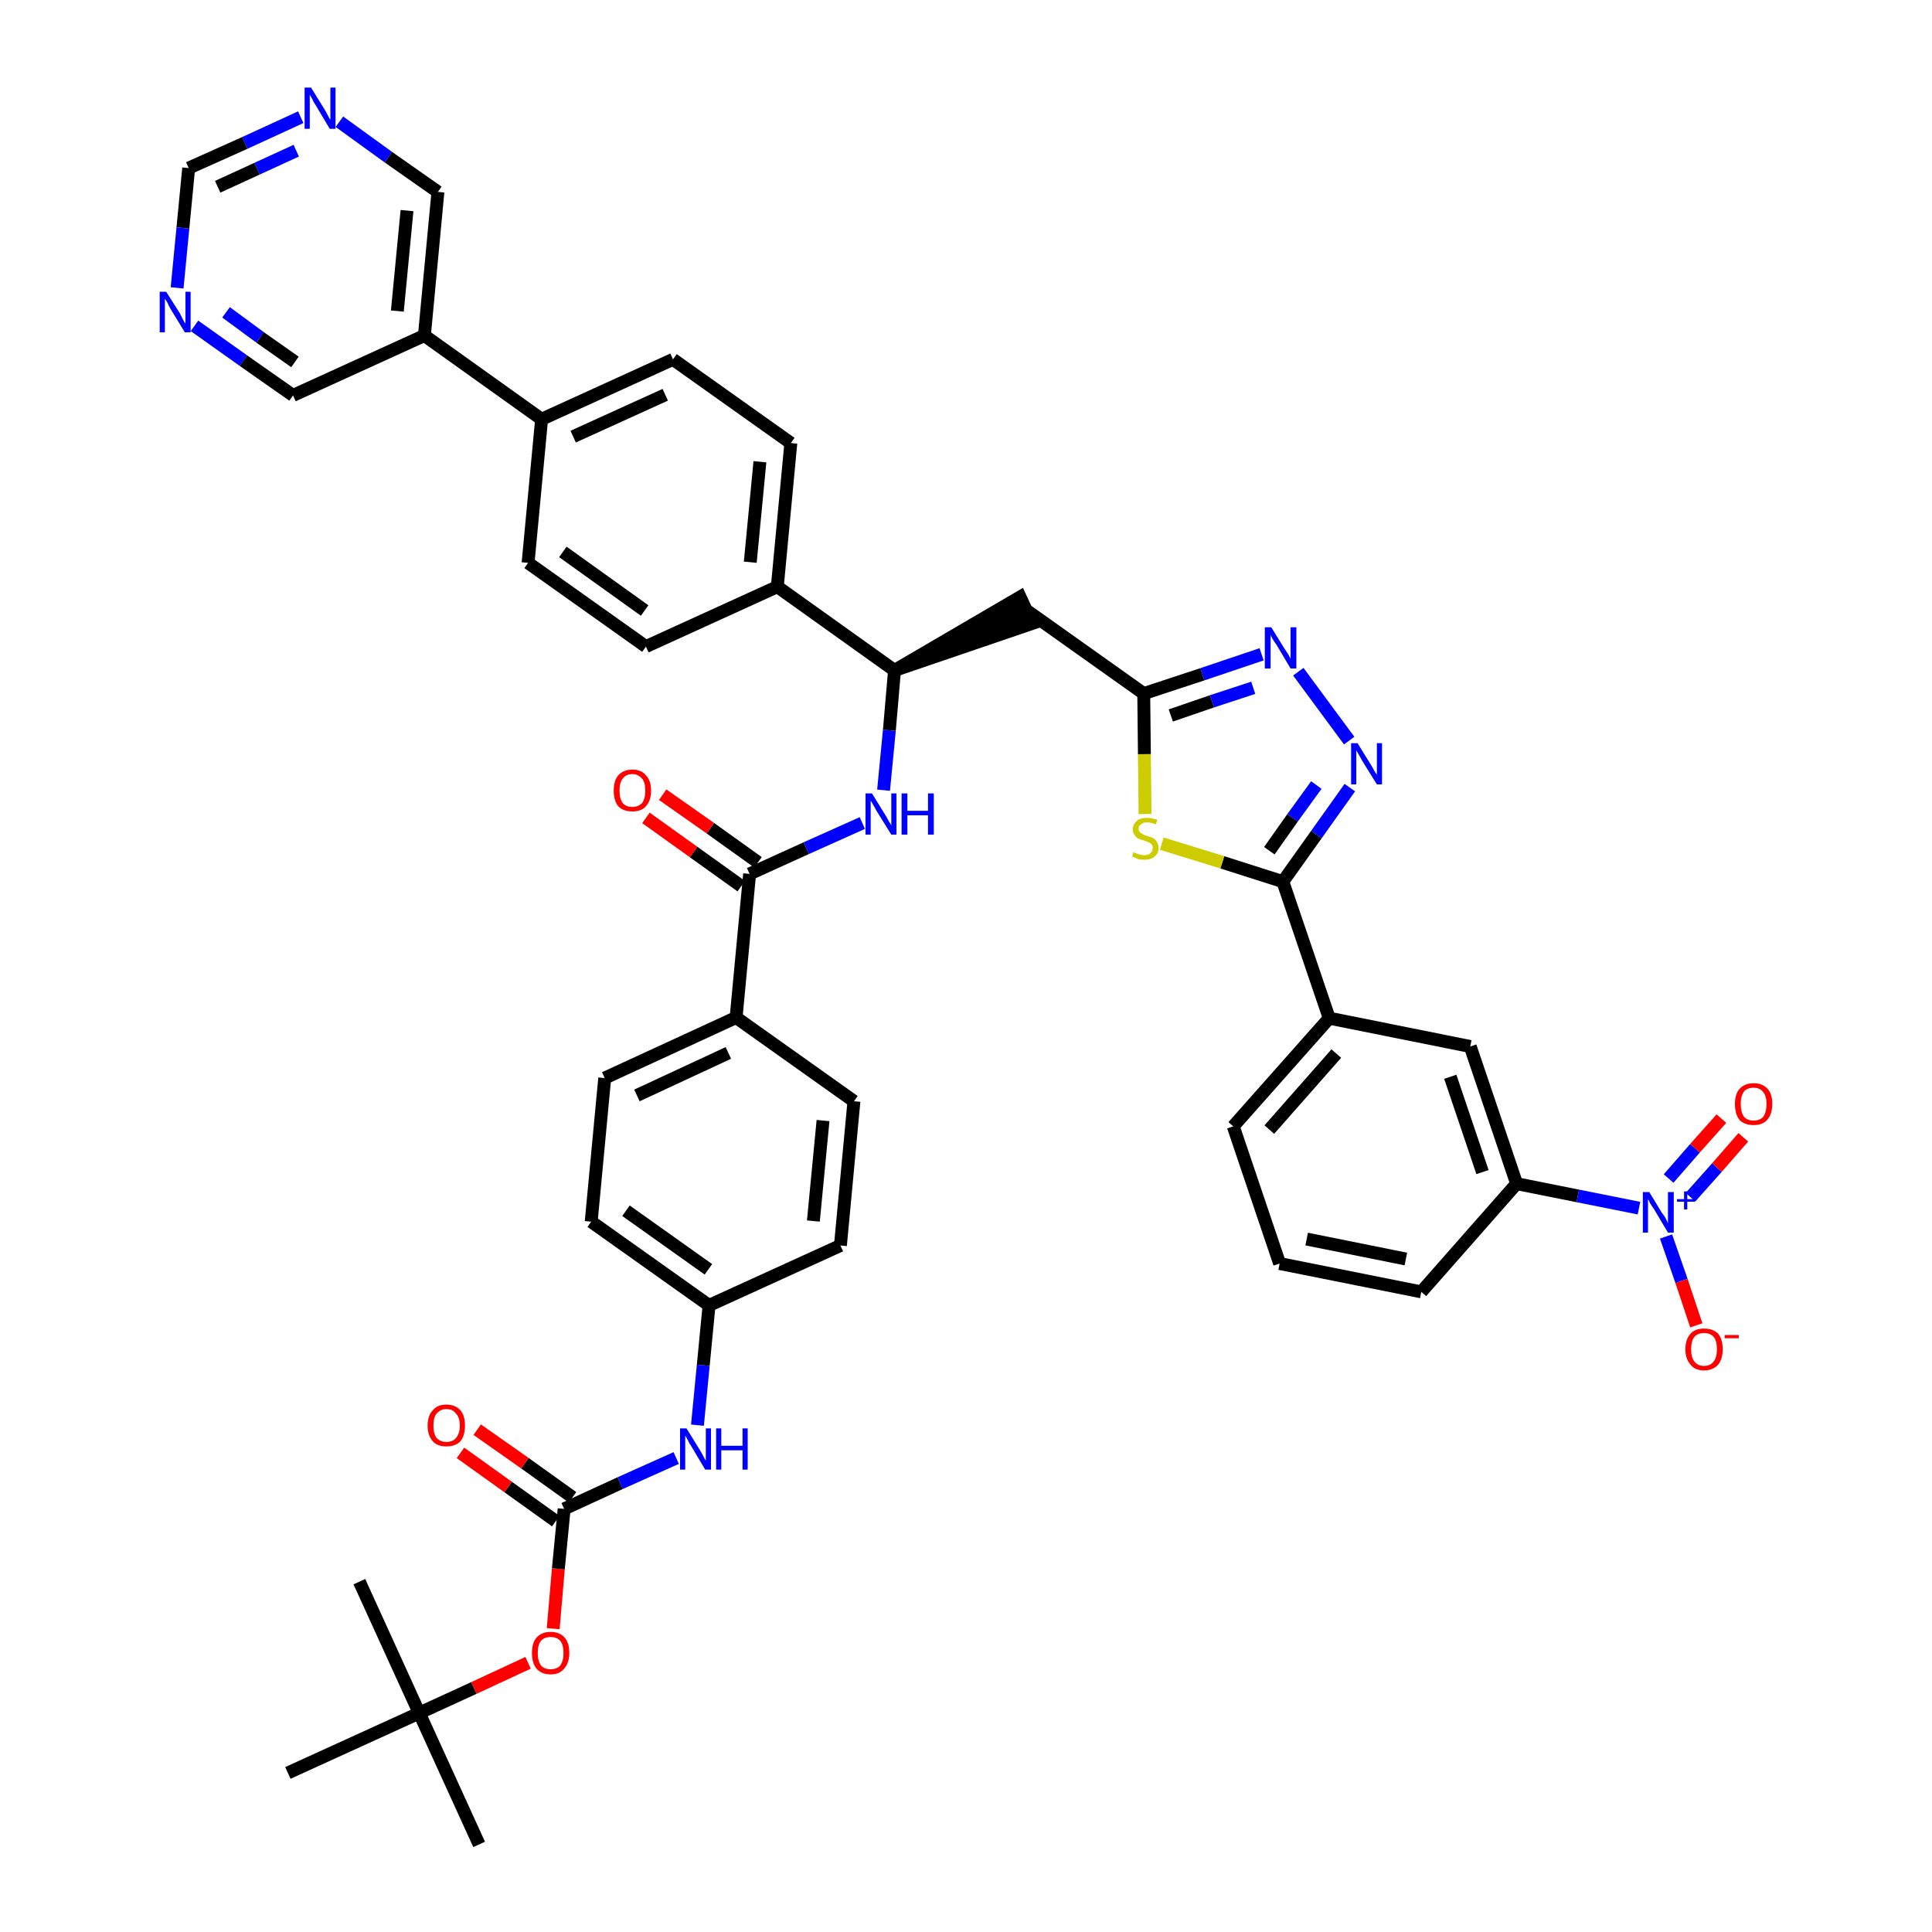 <?xml version='1.0' encoding='iso-8859-1'?>
<svg version='1.1' baseProfile='full'
              xmlns='http://www.w3.org/2000/svg'
                      xmlns:rdkit='http://www.rdkit.org/xml'
                      xmlns:xlink='http://www.w3.org/1999/xlink'
                  xml:space='preserve'
width='300px' height='300px' viewBox='0 0 300 300'>
<!-- END OF HEADER -->
<path class='bond-0 atom-0 atom-1' d='M 74.4,286.4 L 65.1,266.0' style='fill:none;fill-rule:evenodd;stroke:#000000;stroke-width:2.0px;stroke-linecap:butt;stroke-linejoin:miter;stroke-opacity:1' />
<path class='bond-1 atom-1 atom-2' d='M 65.1,266.0 L 55.8,245.6' style='fill:none;fill-rule:evenodd;stroke:#000000;stroke-width:2.0px;stroke-linecap:butt;stroke-linejoin:miter;stroke-opacity:1' />
<path class='bond-2 atom-1 atom-3' d='M 65.1,266.0 L 44.7,275.3' style='fill:none;fill-rule:evenodd;stroke:#000000;stroke-width:2.0px;stroke-linecap:butt;stroke-linejoin:miter;stroke-opacity:1' />
<path class='bond-3 atom-1 atom-4' d='M 65.1,266.0 L 73.6,262.1' style='fill:none;fill-rule:evenodd;stroke:#000000;stroke-width:2.0px;stroke-linecap:butt;stroke-linejoin:miter;stroke-opacity:1' />
<path class='bond-3 atom-1 atom-4' d='M 73.6,262.1 L 82.0,258.2' style='fill:none;fill-rule:evenodd;stroke:#FF0000;stroke-width:2.0px;stroke-linecap:butt;stroke-linejoin:miter;stroke-opacity:1' />
<path class='bond-4 atom-4 atom-5' d='M 85.9,252.9 L 86.7,243.6' style='fill:none;fill-rule:evenodd;stroke:#FF0000;stroke-width:2.0px;stroke-linecap:butt;stroke-linejoin:miter;stroke-opacity:1' />
<path class='bond-4 atom-4 atom-5' d='M 86.7,243.6 L 87.6,234.3' style='fill:none;fill-rule:evenodd;stroke:#000000;stroke-width:2.0px;stroke-linecap:butt;stroke-linejoin:miter;stroke-opacity:1' />
<path class='bond-5 atom-5 atom-6' d='M 88.9,232.5 L 81.5,227.2' style='fill:none;fill-rule:evenodd;stroke:#000000;stroke-width:2.0px;stroke-linecap:butt;stroke-linejoin:miter;stroke-opacity:1' />
<path class='bond-5 atom-5 atom-6' d='M 81.5,227.2 L 74.1,222.0' style='fill:none;fill-rule:evenodd;stroke:#FF0000;stroke-width:2.0px;stroke-linecap:butt;stroke-linejoin:miter;stroke-opacity:1' />
<path class='bond-5 atom-5 atom-6' d='M 86.3,236.2 L 78.9,230.9' style='fill:none;fill-rule:evenodd;stroke:#000000;stroke-width:2.0px;stroke-linecap:butt;stroke-linejoin:miter;stroke-opacity:1' />
<path class='bond-5 atom-5 atom-6' d='M 78.9,230.9 L 71.5,225.6' style='fill:none;fill-rule:evenodd;stroke:#FF0000;stroke-width:2.0px;stroke-linecap:butt;stroke-linejoin:miter;stroke-opacity:1' />
<path class='bond-6 atom-5 atom-7' d='M 87.6,234.3 L 96.3,230.3' style='fill:none;fill-rule:evenodd;stroke:#000000;stroke-width:2.0px;stroke-linecap:butt;stroke-linejoin:miter;stroke-opacity:1' />
<path class='bond-6 atom-5 atom-7' d='M 96.3,230.3 L 105.0,226.4' style='fill:none;fill-rule:evenodd;stroke:#0000FF;stroke-width:2.0px;stroke-linecap:butt;stroke-linejoin:miter;stroke-opacity:1' />
<path class='bond-7 atom-7 atom-8' d='M 108.3,221.3 L 109.2,212.0' style='fill:none;fill-rule:evenodd;stroke:#0000FF;stroke-width:2.0px;stroke-linecap:butt;stroke-linejoin:miter;stroke-opacity:1' />
<path class='bond-7 atom-7 atom-8' d='M 109.2,212.0 L 110.1,202.7' style='fill:none;fill-rule:evenodd;stroke:#000000;stroke-width:2.0px;stroke-linecap:butt;stroke-linejoin:miter;stroke-opacity:1' />
<path class='bond-8 atom-8 atom-9' d='M 110.1,202.7 L 91.8,189.7' style='fill:none;fill-rule:evenodd;stroke:#000000;stroke-width:2.0px;stroke-linecap:butt;stroke-linejoin:miter;stroke-opacity:1' />
<path class='bond-8 atom-8 atom-9' d='M 110.0,197.1 L 97.2,188.0' style='fill:none;fill-rule:evenodd;stroke:#000000;stroke-width:2.0px;stroke-linecap:butt;stroke-linejoin:miter;stroke-opacity:1' />
<path class='bond-44 atom-44 atom-8' d='M 130.5,193.4 L 110.1,202.7' style='fill:none;fill-rule:evenodd;stroke:#000000;stroke-width:2.0px;stroke-linecap:butt;stroke-linejoin:miter;stroke-opacity:1' />
<path class='bond-9 atom-9 atom-10' d='M 91.8,189.7 L 93.9,167.4' style='fill:none;fill-rule:evenodd;stroke:#000000;stroke-width:2.0px;stroke-linecap:butt;stroke-linejoin:miter;stroke-opacity:1' />
<path class='bond-10 atom-10 atom-11' d='M 93.9,167.4 L 114.3,158.0' style='fill:none;fill-rule:evenodd;stroke:#000000;stroke-width:2.0px;stroke-linecap:butt;stroke-linejoin:miter;stroke-opacity:1' />
<path class='bond-10 atom-10 atom-11' d='M 98.9,170.1 L 113.1,163.5' style='fill:none;fill-rule:evenodd;stroke:#000000;stroke-width:2.0px;stroke-linecap:butt;stroke-linejoin:miter;stroke-opacity:1' />
<path class='bond-11 atom-11 atom-12' d='M 114.3,158.0 L 116.4,135.7' style='fill:none;fill-rule:evenodd;stroke:#000000;stroke-width:2.0px;stroke-linecap:butt;stroke-linejoin:miter;stroke-opacity:1' />
<path class='bond-42 atom-11 atom-43' d='M 114.3,158.0 L 132.6,171.0' style='fill:none;fill-rule:evenodd;stroke:#000000;stroke-width:2.0px;stroke-linecap:butt;stroke-linejoin:miter;stroke-opacity:1' />
<path class='bond-12 atom-12 atom-13' d='M 117.7,133.9 L 110.3,128.6' style='fill:none;fill-rule:evenodd;stroke:#000000;stroke-width:2.0px;stroke-linecap:butt;stroke-linejoin:miter;stroke-opacity:1' />
<path class='bond-12 atom-12 atom-13' d='M 110.3,128.6 L 102.9,123.4' style='fill:none;fill-rule:evenodd;stroke:#FF0000;stroke-width:2.0px;stroke-linecap:butt;stroke-linejoin:miter;stroke-opacity:1' />
<path class='bond-12 atom-12 atom-13' d='M 115.1,137.6 L 107.7,132.3' style='fill:none;fill-rule:evenodd;stroke:#000000;stroke-width:2.0px;stroke-linecap:butt;stroke-linejoin:miter;stroke-opacity:1' />
<path class='bond-12 atom-12 atom-13' d='M 107.7,132.3 L 100.3,127.0' style='fill:none;fill-rule:evenodd;stroke:#FF0000;stroke-width:2.0px;stroke-linecap:butt;stroke-linejoin:miter;stroke-opacity:1' />
<path class='bond-13 atom-12 atom-14' d='M 116.4,135.7 L 125.2,131.7' style='fill:none;fill-rule:evenodd;stroke:#000000;stroke-width:2.0px;stroke-linecap:butt;stroke-linejoin:miter;stroke-opacity:1' />
<path class='bond-13 atom-12 atom-14' d='M 125.2,131.7 L 133.9,127.8' style='fill:none;fill-rule:evenodd;stroke:#0000FF;stroke-width:2.0px;stroke-linecap:butt;stroke-linejoin:miter;stroke-opacity:1' />
<path class='bond-14 atom-14 atom-15' d='M 137.2,122.7 L 138.1,113.4' style='fill:none;fill-rule:evenodd;stroke:#0000FF;stroke-width:2.0px;stroke-linecap:butt;stroke-linejoin:miter;stroke-opacity:1' />
<path class='bond-14 atom-14 atom-15' d='M 138.1,113.4 L 138.9,104.1' style='fill:none;fill-rule:evenodd;stroke:#000000;stroke-width:2.0px;stroke-linecap:butt;stroke-linejoin:miter;stroke-opacity:1' />
<path class='bond-15 atom-15 atom-16' d='M 138.9,104.1 L 160.3,96.8 L 158.4,92.7 Z' style='fill:#000000;fill-rule:evenodd;fill-opacity:1;stroke:#000000;stroke-width:2.0px;stroke-linecap:butt;stroke-linejoin:miter;stroke-opacity:1;' />
<path class='bond-30 atom-15 atom-31' d='M 138.9,104.1 L 120.7,91.1' style='fill:none;fill-rule:evenodd;stroke:#000000;stroke-width:2.0px;stroke-linecap:butt;stroke-linejoin:miter;stroke-opacity:1' />
<path class='bond-16 atom-16 atom-17' d='M 159.3,94.7 L 177.6,107.7' style='fill:none;fill-rule:evenodd;stroke:#000000;stroke-width:2.0px;stroke-linecap:butt;stroke-linejoin:miter;stroke-opacity:1' />
<path class='bond-17 atom-17 atom-18' d='M 177.6,107.7 L 186.7,104.7' style='fill:none;fill-rule:evenodd;stroke:#000000;stroke-width:2.0px;stroke-linecap:butt;stroke-linejoin:miter;stroke-opacity:1' />
<path class='bond-17 atom-17 atom-18' d='M 186.7,104.7 L 195.9,101.6' style='fill:none;fill-rule:evenodd;stroke:#0000FF;stroke-width:2.0px;stroke-linecap:butt;stroke-linejoin:miter;stroke-opacity:1' />
<path class='bond-17 atom-17 atom-18' d='M 181.8,111.1 L 188.2,108.9' style='fill:none;fill-rule:evenodd;stroke:#000000;stroke-width:2.0px;stroke-linecap:butt;stroke-linejoin:miter;stroke-opacity:1' />
<path class='bond-17 atom-17 atom-18' d='M 188.2,108.9 L 194.6,106.8' style='fill:none;fill-rule:evenodd;stroke:#0000FF;stroke-width:2.0px;stroke-linecap:butt;stroke-linejoin:miter;stroke-opacity:1' />
<path class='bond-45 atom-30 atom-17' d='M 177.8,126.4 L 177.7,117.1' style='fill:none;fill-rule:evenodd;stroke:#CCCC00;stroke-width:2.0px;stroke-linecap:butt;stroke-linejoin:miter;stroke-opacity:1' />
<path class='bond-45 atom-30 atom-17' d='M 177.7,117.1 L 177.6,107.7' style='fill:none;fill-rule:evenodd;stroke:#000000;stroke-width:2.0px;stroke-linecap:butt;stroke-linejoin:miter;stroke-opacity:1' />
<path class='bond-18 atom-18 atom-19' d='M 201.6,104.3 L 209.5,115.0' style='fill:none;fill-rule:evenodd;stroke:#0000FF;stroke-width:2.0px;stroke-linecap:butt;stroke-linejoin:miter;stroke-opacity:1' />
<path class='bond-19 atom-19 atom-20' d='M 209.6,122.3 L 204.4,129.6' style='fill:none;fill-rule:evenodd;stroke:#0000FF;stroke-width:2.0px;stroke-linecap:butt;stroke-linejoin:miter;stroke-opacity:1' />
<path class='bond-19 atom-19 atom-20' d='M 204.4,129.6 L 199.2,136.9' style='fill:none;fill-rule:evenodd;stroke:#000000;stroke-width:2.0px;stroke-linecap:butt;stroke-linejoin:miter;stroke-opacity:1' />
<path class='bond-19 atom-19 atom-20' d='M 204.4,121.9 L 200.7,127.0' style='fill:none;fill-rule:evenodd;stroke:#0000FF;stroke-width:2.0px;stroke-linecap:butt;stroke-linejoin:miter;stroke-opacity:1' />
<path class='bond-19 atom-19 atom-20' d='M 200.7,127.0 L 197.1,132.1' style='fill:none;fill-rule:evenodd;stroke:#000000;stroke-width:2.0px;stroke-linecap:butt;stroke-linejoin:miter;stroke-opacity:1' />
<path class='bond-20 atom-20 atom-21' d='M 199.2,136.9 L 206.4,158.1' style='fill:none;fill-rule:evenodd;stroke:#000000;stroke-width:2.0px;stroke-linecap:butt;stroke-linejoin:miter;stroke-opacity:1' />
<path class='bond-29 atom-20 atom-30' d='M 199.2,136.9 L 189.8,133.9' style='fill:none;fill-rule:evenodd;stroke:#000000;stroke-width:2.0px;stroke-linecap:butt;stroke-linejoin:miter;stroke-opacity:1' />
<path class='bond-29 atom-20 atom-30' d='M 189.8,133.9 L 180.4,131.0' style='fill:none;fill-rule:evenodd;stroke:#CCCC00;stroke-width:2.0px;stroke-linecap:butt;stroke-linejoin:miter;stroke-opacity:1' />
<path class='bond-21 atom-21 atom-22' d='M 206.4,158.1 L 191.5,174.9' style='fill:none;fill-rule:evenodd;stroke:#000000;stroke-width:2.0px;stroke-linecap:butt;stroke-linejoin:miter;stroke-opacity:1' />
<path class='bond-21 atom-21 atom-22' d='M 207.5,163.6 L 197.1,175.4' style='fill:none;fill-rule:evenodd;stroke:#000000;stroke-width:2.0px;stroke-linecap:butt;stroke-linejoin:miter;stroke-opacity:1' />
<path class='bond-47 atom-29 atom-21' d='M 228.3,162.5 L 206.4,158.1' style='fill:none;fill-rule:evenodd;stroke:#000000;stroke-width:2.0px;stroke-linecap:butt;stroke-linejoin:miter;stroke-opacity:1' />
<path class='bond-22 atom-22 atom-23' d='M 191.5,174.9 L 198.7,196.2' style='fill:none;fill-rule:evenodd;stroke:#000000;stroke-width:2.0px;stroke-linecap:butt;stroke-linejoin:miter;stroke-opacity:1' />
<path class='bond-23 atom-23 atom-24' d='M 198.7,196.2 L 220.7,200.6' style='fill:none;fill-rule:evenodd;stroke:#000000;stroke-width:2.0px;stroke-linecap:butt;stroke-linejoin:miter;stroke-opacity:1' />
<path class='bond-23 atom-23 atom-24' d='M 202.9,192.4 L 218.3,195.5' style='fill:none;fill-rule:evenodd;stroke:#000000;stroke-width:2.0px;stroke-linecap:butt;stroke-linejoin:miter;stroke-opacity:1' />
<path class='bond-24 atom-24 atom-25' d='M 220.7,200.6 L 235.5,183.8' style='fill:none;fill-rule:evenodd;stroke:#000000;stroke-width:2.0px;stroke-linecap:butt;stroke-linejoin:miter;stroke-opacity:1' />
<path class='bond-25 atom-25 atom-26' d='M 235.5,183.8 L 245.0,185.7' style='fill:none;fill-rule:evenodd;stroke:#000000;stroke-width:2.0px;stroke-linecap:butt;stroke-linejoin:miter;stroke-opacity:1' />
<path class='bond-25 atom-25 atom-26' d='M 245.0,185.7 L 254.5,187.6' style='fill:none;fill-rule:evenodd;stroke:#0000FF;stroke-width:2.0px;stroke-linecap:butt;stroke-linejoin:miter;stroke-opacity:1' />
<path class='bond-28 atom-25 atom-29' d='M 235.5,183.8 L 228.3,162.5' style='fill:none;fill-rule:evenodd;stroke:#000000;stroke-width:2.0px;stroke-linecap:butt;stroke-linejoin:miter;stroke-opacity:1' />
<path class='bond-28 atom-25 atom-29' d='M 230.2,182.0 L 225.2,167.2' style='fill:none;fill-rule:evenodd;stroke:#000000;stroke-width:2.0px;stroke-linecap:butt;stroke-linejoin:miter;stroke-opacity:1' />
<path class='bond-26 atom-26 atom-27' d='M 262.5,185.9 L 266.6,181.3' style='fill:none;fill-rule:evenodd;stroke:#0000FF;stroke-width:2.0px;stroke-linecap:butt;stroke-linejoin:miter;stroke-opacity:1' />
<path class='bond-26 atom-26 atom-27' d='M 266.6,181.3 L 270.7,176.6' style='fill:none;fill-rule:evenodd;stroke:#FF0000;stroke-width:2.0px;stroke-linecap:butt;stroke-linejoin:miter;stroke-opacity:1' />
<path class='bond-26 atom-26 atom-27' d='M 259.1,183.0 L 263.2,178.3' style='fill:none;fill-rule:evenodd;stroke:#0000FF;stroke-width:2.0px;stroke-linecap:butt;stroke-linejoin:miter;stroke-opacity:1' />
<path class='bond-26 atom-26 atom-27' d='M 263.2,178.3 L 267.3,173.7' style='fill:none;fill-rule:evenodd;stroke:#FF0000;stroke-width:2.0px;stroke-linecap:butt;stroke-linejoin:miter;stroke-opacity:1' />
<path class='bond-27 atom-26 atom-28' d='M 258.7,192.0 L 261.1,198.9' style='fill:none;fill-rule:evenodd;stroke:#0000FF;stroke-width:2.0px;stroke-linecap:butt;stroke-linejoin:miter;stroke-opacity:1' />
<path class='bond-27 atom-26 atom-28' d='M 261.1,198.9 L 263.4,205.8' style='fill:none;fill-rule:evenodd;stroke:#FF0000;stroke-width:2.0px;stroke-linecap:butt;stroke-linejoin:miter;stroke-opacity:1' />
<path class='bond-31 atom-31 atom-32' d='M 120.7,91.1 L 122.8,68.8' style='fill:none;fill-rule:evenodd;stroke:#000000;stroke-width:2.0px;stroke-linecap:butt;stroke-linejoin:miter;stroke-opacity:1' />
<path class='bond-31 atom-31 atom-32' d='M 116.5,87.3 L 118.0,71.7' style='fill:none;fill-rule:evenodd;stroke:#000000;stroke-width:2.0px;stroke-linecap:butt;stroke-linejoin:miter;stroke-opacity:1' />
<path class='bond-46 atom-42 atom-31' d='M 100.3,100.4 L 120.7,91.1' style='fill:none;fill-rule:evenodd;stroke:#000000;stroke-width:2.0px;stroke-linecap:butt;stroke-linejoin:miter;stroke-opacity:1' />
<path class='bond-32 atom-32 atom-33' d='M 122.8,68.8 L 104.5,55.8' style='fill:none;fill-rule:evenodd;stroke:#000000;stroke-width:2.0px;stroke-linecap:butt;stroke-linejoin:miter;stroke-opacity:1' />
<path class='bond-33 atom-33 atom-34' d='M 104.5,55.8 L 84.1,65.1' style='fill:none;fill-rule:evenodd;stroke:#000000;stroke-width:2.0px;stroke-linecap:butt;stroke-linejoin:miter;stroke-opacity:1' />
<path class='bond-33 atom-33 atom-34' d='M 103.3,61.3 L 89.0,67.8' style='fill:none;fill-rule:evenodd;stroke:#000000;stroke-width:2.0px;stroke-linecap:butt;stroke-linejoin:miter;stroke-opacity:1' />
<path class='bond-34 atom-34 atom-35' d='M 84.1,65.1 L 65.9,52.1' style='fill:none;fill-rule:evenodd;stroke:#000000;stroke-width:2.0px;stroke-linecap:butt;stroke-linejoin:miter;stroke-opacity:1' />
<path class='bond-40 atom-34 atom-41' d='M 84.1,65.1 L 82.0,87.4' style='fill:none;fill-rule:evenodd;stroke:#000000;stroke-width:2.0px;stroke-linecap:butt;stroke-linejoin:miter;stroke-opacity:1' />
<path class='bond-35 atom-35 atom-36' d='M 65.9,52.1 L 68.0,29.8' style='fill:none;fill-rule:evenodd;stroke:#000000;stroke-width:2.0px;stroke-linecap:butt;stroke-linejoin:miter;stroke-opacity:1' />
<path class='bond-35 atom-35 atom-36' d='M 61.7,48.3 L 63.2,32.7' style='fill:none;fill-rule:evenodd;stroke:#000000;stroke-width:2.0px;stroke-linecap:butt;stroke-linejoin:miter;stroke-opacity:1' />
<path class='bond-48 atom-40 atom-35' d='M 45.5,61.4 L 65.9,52.1' style='fill:none;fill-rule:evenodd;stroke:#000000;stroke-width:2.0px;stroke-linecap:butt;stroke-linejoin:miter;stroke-opacity:1' />
<path class='bond-36 atom-36 atom-37' d='M 68.0,29.8 L 60.3,24.4' style='fill:none;fill-rule:evenodd;stroke:#000000;stroke-width:2.0px;stroke-linecap:butt;stroke-linejoin:miter;stroke-opacity:1' />
<path class='bond-36 atom-36 atom-37' d='M 60.3,24.4 L 52.7,18.9' style='fill:none;fill-rule:evenodd;stroke:#0000FF;stroke-width:2.0px;stroke-linecap:butt;stroke-linejoin:miter;stroke-opacity:1' />
<path class='bond-37 atom-37 atom-38' d='M 46.7,18.2 L 38.0,22.2' style='fill:none;fill-rule:evenodd;stroke:#0000FF;stroke-width:2.0px;stroke-linecap:butt;stroke-linejoin:miter;stroke-opacity:1' />
<path class='bond-37 atom-37 atom-38' d='M 38.0,22.2 L 29.3,26.1' style='fill:none;fill-rule:evenodd;stroke:#000000;stroke-width:2.0px;stroke-linecap:butt;stroke-linejoin:miter;stroke-opacity:1' />
<path class='bond-37 atom-37 atom-38' d='M 46.0,23.4 L 39.9,26.2' style='fill:none;fill-rule:evenodd;stroke:#0000FF;stroke-width:2.0px;stroke-linecap:butt;stroke-linejoin:miter;stroke-opacity:1' />
<path class='bond-37 atom-37 atom-38' d='M 39.9,26.2 L 33.8,29.0' style='fill:none;fill-rule:evenodd;stroke:#000000;stroke-width:2.0px;stroke-linecap:butt;stroke-linejoin:miter;stroke-opacity:1' />
<path class='bond-38 atom-38 atom-39' d='M 29.3,26.1 L 28.4,35.4' style='fill:none;fill-rule:evenodd;stroke:#000000;stroke-width:2.0px;stroke-linecap:butt;stroke-linejoin:miter;stroke-opacity:1' />
<path class='bond-38 atom-38 atom-39' d='M 28.4,35.4 L 27.5,44.7' style='fill:none;fill-rule:evenodd;stroke:#0000FF;stroke-width:2.0px;stroke-linecap:butt;stroke-linejoin:miter;stroke-opacity:1' />
<path class='bond-39 atom-39 atom-40' d='M 30.2,50.6 L 37.8,56.0' style='fill:none;fill-rule:evenodd;stroke:#0000FF;stroke-width:2.0px;stroke-linecap:butt;stroke-linejoin:miter;stroke-opacity:1' />
<path class='bond-39 atom-39 atom-40' d='M 37.8,56.0 L 45.5,61.4' style='fill:none;fill-rule:evenodd;stroke:#000000;stroke-width:2.0px;stroke-linecap:butt;stroke-linejoin:miter;stroke-opacity:1' />
<path class='bond-39 atom-39 atom-40' d='M 35.1,48.5 L 40.4,52.4' style='fill:none;fill-rule:evenodd;stroke:#0000FF;stroke-width:2.0px;stroke-linecap:butt;stroke-linejoin:miter;stroke-opacity:1' />
<path class='bond-39 atom-39 atom-40' d='M 40.4,52.4 L 45.8,56.2' style='fill:none;fill-rule:evenodd;stroke:#000000;stroke-width:2.0px;stroke-linecap:butt;stroke-linejoin:miter;stroke-opacity:1' />
<path class='bond-41 atom-41 atom-42' d='M 82.0,87.4 L 100.3,100.4' style='fill:none;fill-rule:evenodd;stroke:#000000;stroke-width:2.0px;stroke-linecap:butt;stroke-linejoin:miter;stroke-opacity:1' />
<path class='bond-41 atom-41 atom-42' d='M 87.4,85.7 L 100.1,94.8' style='fill:none;fill-rule:evenodd;stroke:#000000;stroke-width:2.0px;stroke-linecap:butt;stroke-linejoin:miter;stroke-opacity:1' />
<path class='bond-43 atom-43 atom-44' d='M 132.6,171.0 L 130.5,193.4' style='fill:none;fill-rule:evenodd;stroke:#000000;stroke-width:2.0px;stroke-linecap:butt;stroke-linejoin:miter;stroke-opacity:1' />
<path class='bond-43 atom-43 atom-44' d='M 127.8,174.0 L 126.3,189.6' style='fill:none;fill-rule:evenodd;stroke:#000000;stroke-width:2.0px;stroke-linecap:butt;stroke-linejoin:miter;stroke-opacity:1' />
<path  class='atom-4' d='M 82.6 256.7
Q 82.6 255.1, 83.3 254.3
Q 84.1 253.4, 85.5 253.4
Q 86.9 253.4, 87.7 254.3
Q 88.4 255.1, 88.4 256.7
Q 88.4 258.2, 87.6 259.1
Q 86.9 260.0, 85.5 260.0
Q 84.1 260.0, 83.3 259.1
Q 82.6 258.2, 82.6 256.7
M 85.5 259.2
Q 86.5 259.2, 87.0 258.6
Q 87.5 257.9, 87.5 256.7
Q 87.5 255.4, 87.0 254.8
Q 86.5 254.2, 85.5 254.2
Q 84.5 254.2, 84.0 254.8
Q 83.5 255.4, 83.5 256.7
Q 83.5 257.9, 84.0 258.6
Q 84.5 259.2, 85.5 259.2
' fill='#FF0000'/>
<path  class='atom-6' d='M 66.4 221.4
Q 66.4 219.8, 67.2 219.0
Q 67.9 218.1, 69.3 218.1
Q 70.7 218.1, 71.5 219.0
Q 72.2 219.8, 72.2 221.4
Q 72.2 222.9, 71.5 223.8
Q 70.7 224.6, 69.3 224.6
Q 67.9 224.6, 67.2 223.8
Q 66.4 222.9, 66.4 221.4
M 69.3 223.9
Q 70.3 223.9, 70.8 223.3
Q 71.4 222.6, 71.4 221.4
Q 71.4 220.1, 70.8 219.5
Q 70.3 218.8, 69.3 218.8
Q 68.4 218.8, 67.8 219.5
Q 67.3 220.1, 67.3 221.4
Q 67.3 222.6, 67.8 223.3
Q 68.4 223.9, 69.3 223.9
' fill='#FF0000'/>
<path  class='atom-7' d='M 106.6 221.8
L 108.7 225.2
Q 108.9 225.5, 109.2 226.1
Q 109.5 226.7, 109.6 226.8
L 109.6 221.8
L 110.4 221.8
L 110.4 228.2
L 109.5 228.2
L 107.3 224.5
Q 107.0 224.1, 106.8 223.6
Q 106.5 223.1, 106.4 222.9
L 106.4 228.2
L 105.6 228.2
L 105.6 221.8
L 106.6 221.8
' fill='#0000FF'/>
<path  class='atom-7' d='M 111.2 221.8
L 112.0 221.8
L 112.0 224.5
L 115.3 224.5
L 115.3 221.8
L 116.1 221.8
L 116.1 228.2
L 115.3 228.2
L 115.3 225.2
L 112.0 225.2
L 112.0 228.2
L 111.2 228.2
L 111.2 221.8
' fill='#0000FF'/>
<path  class='atom-13' d='M 95.3 122.8
Q 95.3 121.2, 96.0 120.4
Q 96.8 119.5, 98.2 119.5
Q 99.6 119.5, 100.3 120.4
Q 101.1 121.2, 101.1 122.8
Q 101.1 124.3, 100.3 125.2
Q 99.6 126.0, 98.2 126.0
Q 96.8 126.0, 96.0 125.2
Q 95.3 124.3, 95.3 122.8
M 98.2 125.3
Q 99.1 125.3, 99.7 124.7
Q 100.2 124.0, 100.2 122.8
Q 100.2 121.5, 99.7 120.9
Q 99.1 120.2, 98.2 120.2
Q 97.2 120.2, 96.7 120.9
Q 96.2 121.5, 96.2 122.8
Q 96.2 124.0, 96.7 124.7
Q 97.2 125.3, 98.2 125.3
' fill='#FF0000'/>
<path  class='atom-14' d='M 135.4 123.2
L 137.5 126.6
Q 137.7 126.9, 138.0 127.5
Q 138.4 128.1, 138.4 128.2
L 138.4 123.2
L 139.2 123.2
L 139.2 129.6
L 138.4 129.6
L 136.1 125.9
Q 135.9 125.5, 135.6 125.0
Q 135.3 124.5, 135.2 124.3
L 135.2 129.6
L 134.4 129.6
L 134.4 123.2
L 135.4 123.2
' fill='#0000FF'/>
<path  class='atom-14' d='M 140.0 123.2
L 140.9 123.2
L 140.9 125.9
L 144.1 125.9
L 144.1 123.2
L 145.0 123.2
L 145.0 129.6
L 144.1 129.6
L 144.1 126.6
L 140.9 126.6
L 140.9 129.6
L 140.0 129.6
L 140.0 123.2
' fill='#0000FF'/>
<path  class='atom-18' d='M 197.4 97.4
L 199.5 100.8
Q 199.7 101.1, 200.1 101.7
Q 200.4 102.3, 200.4 102.3
L 200.4 97.4
L 201.3 97.4
L 201.3 103.8
L 200.4 103.8
L 198.2 100.1
Q 197.9 99.7, 197.6 99.2
Q 197.3 98.7, 197.3 98.5
L 197.3 103.8
L 196.4 103.8
L 196.4 97.4
L 197.4 97.4
' fill='#0000FF'/>
<path  class='atom-19' d='M 210.8 115.4
L 212.9 118.8
Q 213.1 119.1, 213.4 119.7
Q 213.8 120.3, 213.8 120.3
L 213.8 115.4
L 214.6 115.4
L 214.6 121.8
L 213.8 121.8
L 211.5 118.1
Q 211.3 117.7, 211.0 117.2
Q 210.7 116.7, 210.6 116.5
L 210.6 121.8
L 209.8 121.8
L 209.8 115.4
L 210.8 115.4
' fill='#0000FF'/>
<path  class='atom-26' d='M 256.1 185.1
L 258.1 188.4
Q 258.4 188.7, 258.7 189.3
Q 259.0 189.9, 259.0 190.0
L 259.0 185.1
L 259.9 185.1
L 259.9 191.4
L 259.0 191.4
L 256.8 187.7
Q 256.5 187.3, 256.2 186.8
Q 256.0 186.3, 255.9 186.2
L 255.9 191.4
L 255.1 191.4
L 255.1 185.1
L 256.1 185.1
' fill='#0000FF'/>
<path  class='atom-26' d='M 260.4 186.2
L 261.5 186.2
L 261.5 185.0
L 262.0 185.0
L 262.0 186.2
L 263.2 186.2
L 263.2 186.6
L 262.0 186.6
L 262.0 187.8
L 261.5 187.8
L 261.5 186.6
L 260.4 186.6
L 260.4 186.2
' fill='#0000FF'/>
<path  class='atom-27' d='M 269.4 171.4
Q 269.4 169.9, 270.1 169.1
Q 270.9 168.2, 272.3 168.2
Q 273.7 168.2, 274.5 169.1
Q 275.2 169.9, 275.2 171.4
Q 275.2 173.0, 274.4 173.9
Q 273.7 174.7, 272.3 174.7
Q 270.9 174.7, 270.1 173.9
Q 269.4 173.0, 269.4 171.4
M 272.3 174.0
Q 273.3 174.0, 273.8 173.4
Q 274.3 172.7, 274.3 171.4
Q 274.3 170.2, 273.8 169.6
Q 273.3 168.9, 272.3 168.9
Q 271.3 168.9, 270.8 169.5
Q 270.3 170.2, 270.3 171.4
Q 270.3 172.7, 270.8 173.4
Q 271.3 174.0, 272.3 174.0
' fill='#FF0000'/>
<path  class='atom-28' d='M 261.7 209.5
Q 261.7 208.0, 262.5 207.1
Q 263.2 206.3, 264.6 206.3
Q 266.0 206.3, 266.8 207.1
Q 267.5 208.0, 267.5 209.5
Q 267.5 211.0, 266.8 211.9
Q 266.0 212.8, 264.6 212.8
Q 263.2 212.8, 262.5 211.9
Q 261.7 211.0, 261.7 209.5
M 264.6 212.1
Q 265.6 212.1, 266.1 211.4
Q 266.6 210.8, 266.6 209.5
Q 266.6 208.2, 266.1 207.6
Q 265.6 207.0, 264.6 207.0
Q 263.6 207.0, 263.1 207.6
Q 262.6 208.2, 262.6 209.5
Q 262.6 210.8, 263.1 211.4
Q 263.6 212.1, 264.6 212.1
' fill='#FF0000'/>
<path  class='atom-28' d='M 267.8 207.3
L 270.0 207.3
L 270.0 207.8
L 267.8 207.8
L 267.8 207.3
' fill='#FF0000'/>
<path  class='atom-30' d='M 176.0 132.3
Q 176.1 132.4, 176.4 132.5
Q 176.7 132.6, 177.0 132.7
Q 177.4 132.8, 177.7 132.8
Q 178.3 132.8, 178.6 132.5
Q 179.0 132.2, 179.0 131.7
Q 179.0 131.3, 178.8 131.1
Q 178.6 130.9, 178.4 130.8
Q 178.1 130.7, 177.6 130.5
Q 177.1 130.4, 176.7 130.2
Q 176.4 130.0, 176.2 129.7
Q 175.9 129.3, 175.9 128.8
Q 175.9 128.0, 176.5 127.5
Q 177.0 127.0, 178.1 127.0
Q 178.8 127.0, 179.7 127.3
L 179.5 128.0
Q 178.7 127.7, 178.1 127.7
Q 177.5 127.7, 177.2 128.0
Q 176.8 128.2, 176.8 128.7
Q 176.8 129.0, 177.0 129.2
Q 177.2 129.4, 177.4 129.5
Q 177.7 129.7, 178.1 129.8
Q 178.7 130.0, 179.0 130.1
Q 179.4 130.3, 179.6 130.7
Q 179.9 131.1, 179.9 131.7
Q 179.9 132.5, 179.3 133.0
Q 178.7 133.5, 177.7 133.5
Q 177.1 133.5, 176.7 133.4
Q 176.3 133.2, 175.8 133.0
L 176.0 132.3
' fill='#CCCC00'/>
<path  class='atom-37' d='M 48.3 13.6
L 50.4 17.0
Q 50.6 17.3, 50.9 17.9
Q 51.2 18.5, 51.3 18.6
L 51.3 13.6
L 52.1 13.6
L 52.1 20.0
L 51.2 20.0
L 49.0 16.3
Q 48.7 15.9, 48.5 15.4
Q 48.2 14.9, 48.1 14.7
L 48.1 20.0
L 47.3 20.0
L 47.3 13.6
L 48.3 13.6
' fill='#0000FF'/>
<path  class='atom-39' d='M 25.8 45.3
L 27.9 48.6
Q 28.1 49.0, 28.4 49.6
Q 28.7 50.2, 28.8 50.2
L 28.8 45.3
L 29.6 45.3
L 29.6 51.6
L 28.7 51.6
L 26.5 48.0
Q 26.2 47.5, 26.0 47.0
Q 25.7 46.5, 25.6 46.4
L 25.6 51.6
L 24.8 51.6
L 24.8 45.3
L 25.8 45.3
' fill='#0000FF'/>
</svg>
